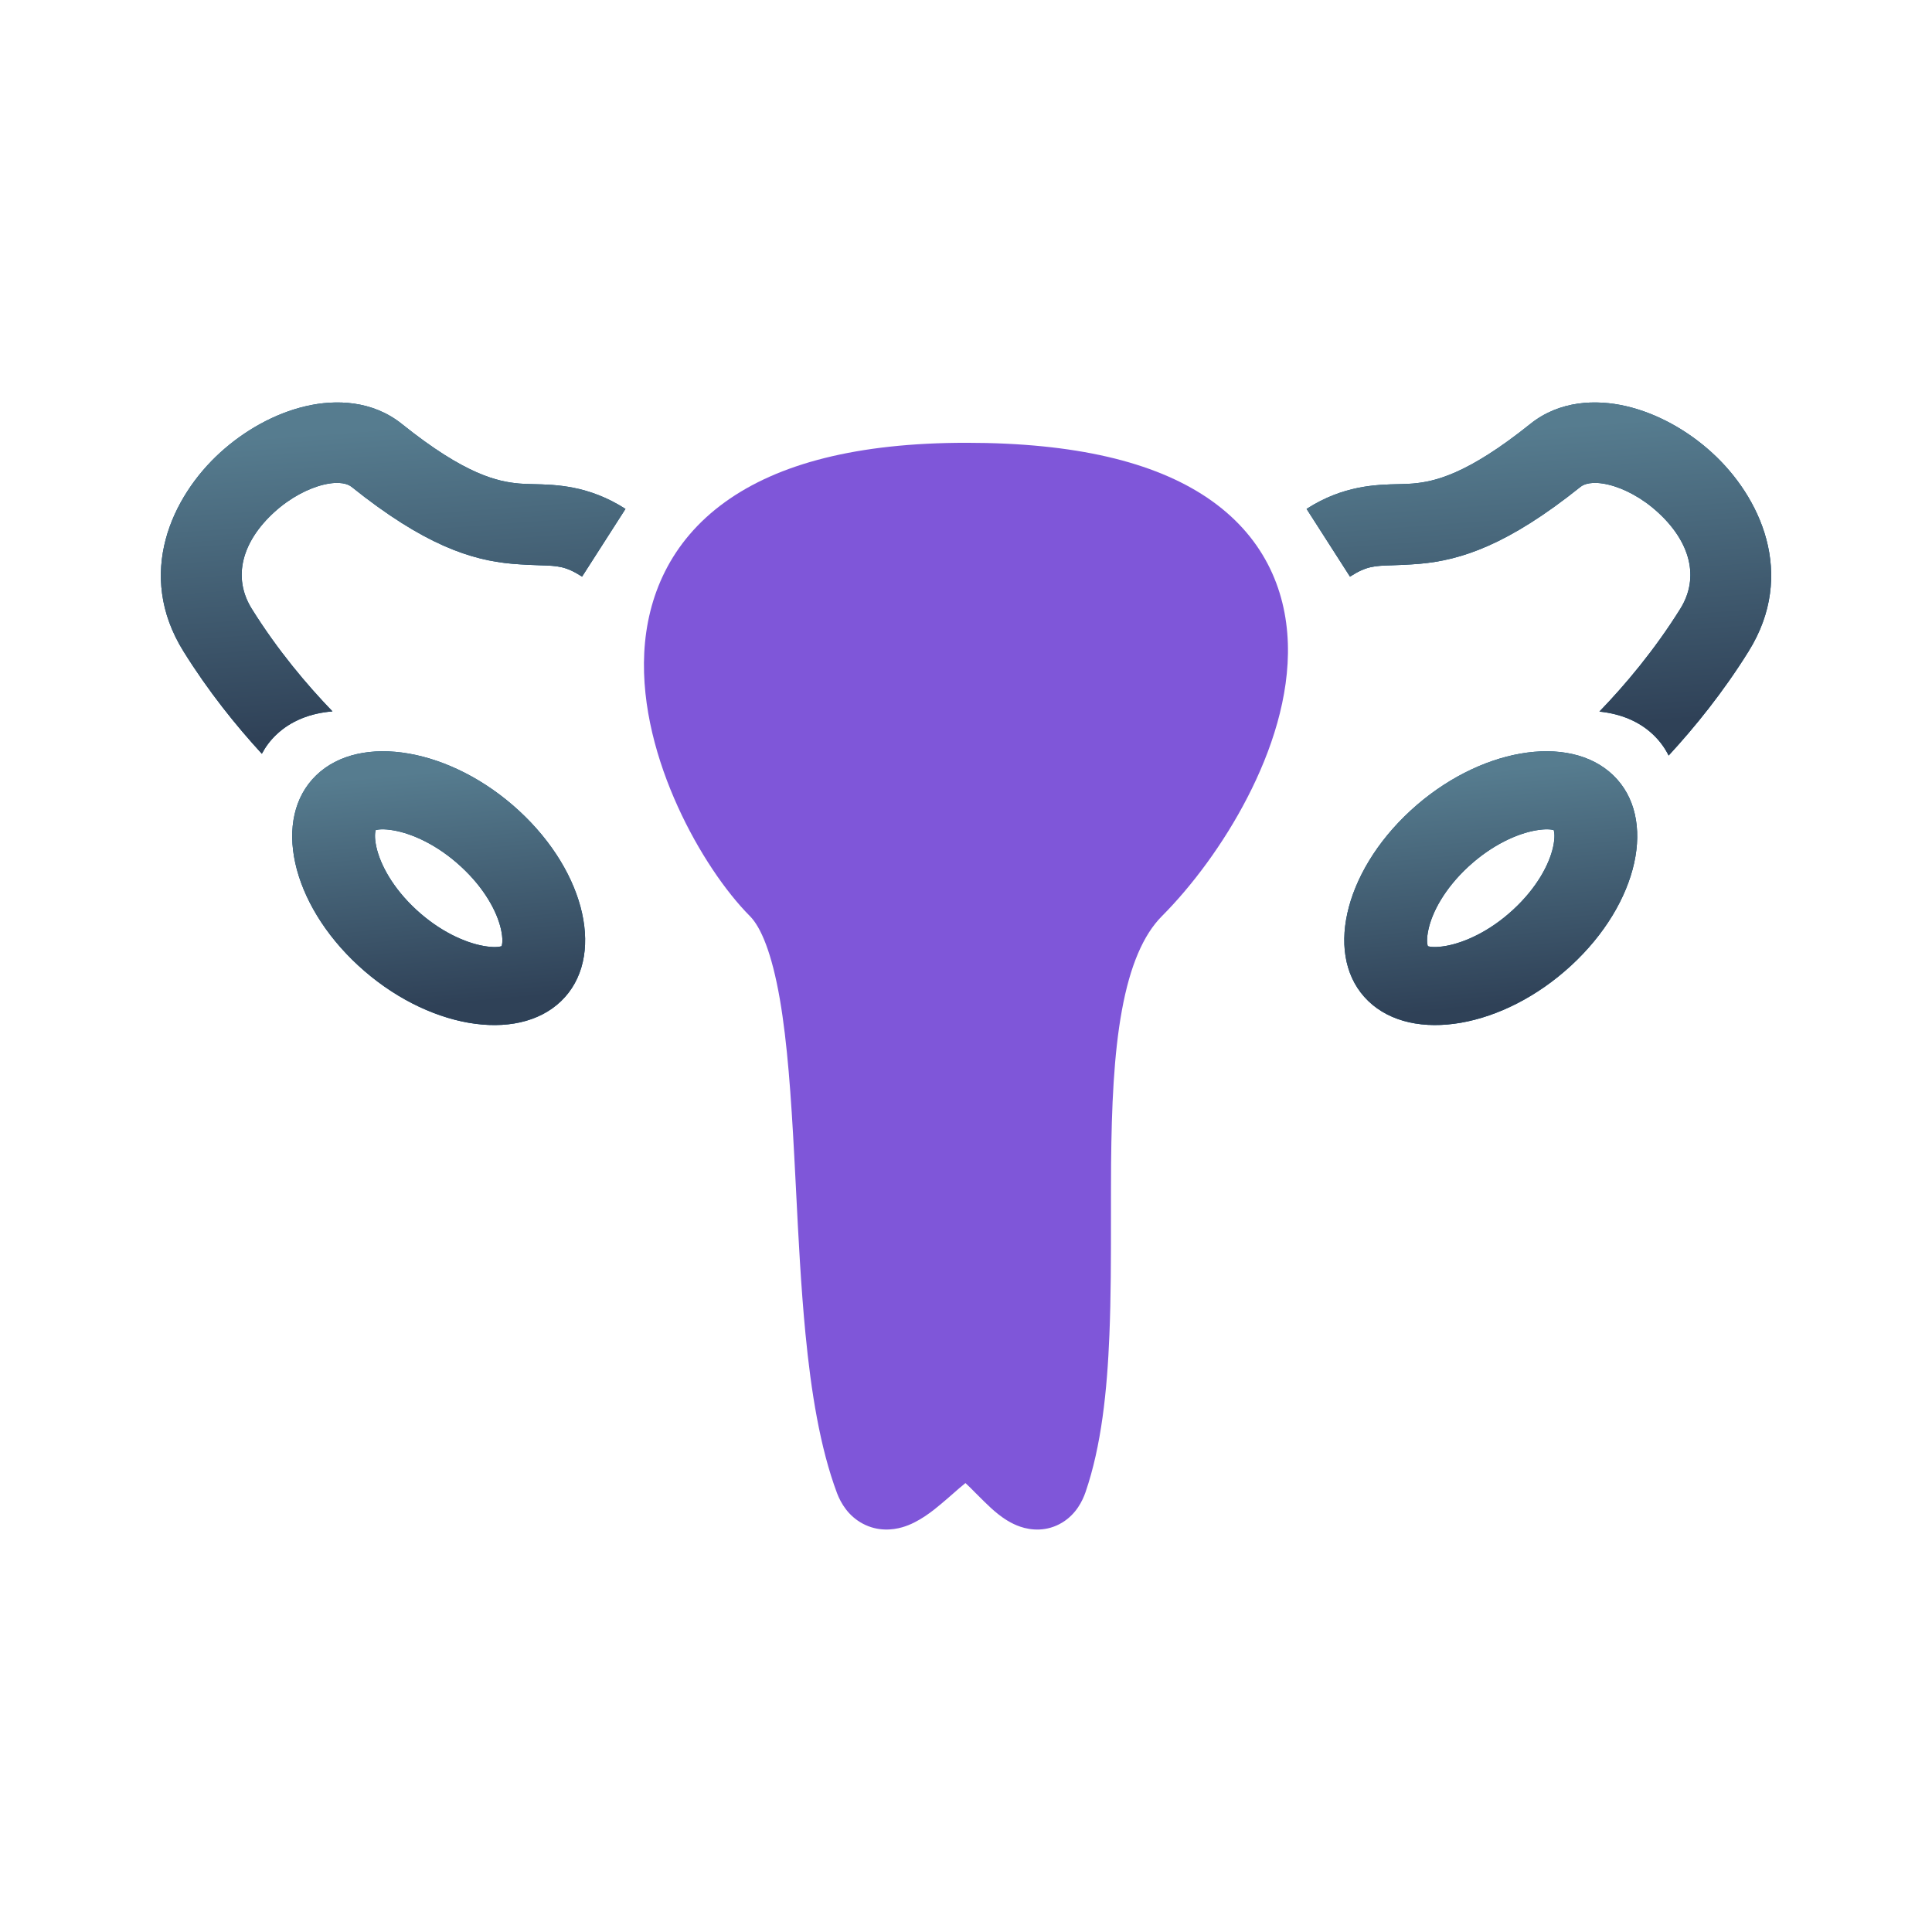 <svg width="32" height="32" viewBox="0 0 32 32" fill="none" xmlns="http://www.w3.org/2000/svg">
<path d="M4.544 8.482C4.011 8.967 3.843 9.56 4.171 10.085C4.595 10.765 5.079 11.339 5.507 11.783C5.139 11.812 4.813 11.94 4.571 12.174C4.475 12.266 4.397 12.371 4.337 12.485C3.913 12.023 3.453 11.454 3.04 10.79C2.239 9.506 2.851 8.22 3.647 7.496C4.052 7.127 4.553 6.847 5.064 6.728C5.568 6.61 6.173 6.635 6.656 7.022C7.708 7.866 8.246 7.978 8.601 8.009C8.667 8.015 8.744 8.017 8.829 8.019C9.205 8.027 9.752 8.039 10.36 8.429L9.641 9.551C9.368 9.376 9.239 9.372 8.943 9.363C8.824 9.359 8.678 9.354 8.485 9.338C7.805 9.278 7.026 9.028 5.822 8.063C5.767 8.019 5.633 7.964 5.366 8.026C5.106 8.087 4.804 8.245 4.544 8.482Z" fill="#004E80"/>
<path d="M4.544 8.482C4.011 8.967 3.843 9.56 4.171 10.085C4.595 10.765 5.079 11.339 5.507 11.783C5.139 11.812 4.813 11.94 4.571 12.174C4.475 12.266 4.397 12.371 4.337 12.485C3.913 12.023 3.453 11.454 3.04 10.79C2.239 9.506 2.851 8.22 3.647 7.496C4.052 7.127 4.553 6.847 5.064 6.728C5.568 6.61 6.173 6.635 6.656 7.022C7.708 7.866 8.246 7.978 8.601 8.009C8.667 8.015 8.744 8.017 8.829 8.019C9.205 8.027 9.752 8.039 10.36 8.429L9.641 9.551C9.368 9.376 9.239 9.372 8.943 9.363C8.824 9.359 8.678 9.354 8.485 9.338C7.805 9.278 7.026 9.028 5.822 8.063C5.767 8.019 5.633 7.964 5.366 8.026C5.106 8.087 4.804 8.245 4.544 8.482Z" fill="url(#paint0_linear_2727_12437)"/>
<path fill-rule="evenodd" clip-rule="evenodd" d="M8.596 13.428C9.717 14.461 10.029 15.872 9.294 16.581C8.559 17.289 7.056 17.026 5.935 15.993C4.815 14.961 4.503 13.55 5.238 12.841C5.972 12.133 7.476 12.396 8.596 13.428ZM7.636 14.354C8.029 14.716 8.234 15.105 8.298 15.392C8.333 15.551 8.32 15.636 8.309 15.672C8.27 15.684 8.181 15.698 8.011 15.668C7.705 15.614 7.288 15.43 6.895 15.068C6.503 14.706 6.298 14.317 6.234 14.03C6.199 13.871 6.211 13.786 6.223 13.749C6.261 13.738 6.351 13.724 6.521 13.754C6.826 13.807 7.244 13.992 7.636 14.354ZM8.299 15.694C8.299 15.695 8.299 15.695 8.299 15.695C8.299 15.695 8.3 15.693 8.302 15.689C8.302 15.69 8.301 15.691 8.301 15.691C8.301 15.691 8.301 15.691 8.301 15.691C8.3 15.692 8.299 15.694 8.299 15.694ZM8.327 15.666C8.331 15.663 8.333 15.662 8.333 15.662C8.333 15.662 8.331 15.664 8.327 15.666ZM6.231 13.73C6.233 13.728 6.233 13.727 6.233 13.727C6.233 13.727 6.232 13.728 6.23 13.732C6.23 13.732 6.231 13.731 6.231 13.73ZM6.205 13.756C6.201 13.759 6.199 13.76 6.199 13.76C6.199 13.759 6.201 13.758 6.205 13.756Z" fill="#004E80"/>
<path fill-rule="evenodd" clip-rule="evenodd" d="M8.596 13.428C9.717 14.461 10.029 15.872 9.294 16.581C8.559 17.289 7.056 17.026 5.935 15.993C4.815 14.961 4.503 13.55 5.238 12.841C5.972 12.133 7.476 12.396 8.596 13.428ZM7.636 14.354C8.029 14.716 8.234 15.105 8.298 15.392C8.333 15.551 8.32 15.636 8.309 15.672C8.27 15.684 8.181 15.698 8.011 15.668C7.705 15.614 7.288 15.43 6.895 15.068C6.503 14.706 6.298 14.317 6.234 14.03C6.199 13.871 6.211 13.786 6.223 13.749C6.261 13.738 6.351 13.724 6.521 13.754C6.826 13.807 7.244 13.992 7.636 14.354ZM8.299 15.694C8.299 15.695 8.299 15.695 8.299 15.695C8.299 15.695 8.3 15.693 8.302 15.689C8.302 15.69 8.301 15.691 8.301 15.691C8.301 15.691 8.301 15.691 8.301 15.691C8.3 15.692 8.299 15.694 8.299 15.694ZM8.327 15.666C8.331 15.663 8.333 15.662 8.333 15.662C8.333 15.662 8.331 15.664 8.327 15.666ZM6.231 13.73C6.233 13.728 6.233 13.727 6.233 13.727C6.233 13.727 6.232 13.728 6.23 13.732C6.23 13.732 6.231 13.731 6.231 13.73ZM6.205 13.756C6.201 13.759 6.199 13.76 6.199 13.76C6.199 13.759 6.201 13.758 6.205 13.756Z" fill="url(#paint1_linear_2727_12437)"/>
<path d="M27.83 10.085C28.158 9.56 27.99 8.967 27.456 8.482C27.197 8.245 26.895 8.087 26.635 8.026C26.368 7.964 26.234 8.019 26.179 8.063C24.975 9.028 24.196 9.278 23.516 9.338C23.323 9.354 23.177 9.359 23.058 9.363C22.762 9.372 22.633 9.376 22.36 9.551L21.641 8.429C22.249 8.038 22.796 8.027 23.172 8.019C23.257 8.017 23.334 8.015 23.4 8.009C23.755 7.978 24.293 7.866 25.346 7.022C25.828 6.635 26.433 6.61 26.937 6.728C27.448 6.847 27.949 7.127 28.354 7.496C29.15 8.22 29.762 9.506 28.961 10.79C28.539 11.468 28.069 12.047 27.638 12.514C27.575 12.388 27.492 12.274 27.388 12.174C27.154 11.948 26.843 11.822 26.491 11.786C26.92 11.342 27.405 10.766 27.83 10.085Z" fill="#004E80"/>
<path d="M27.83 10.085C28.158 9.56 27.99 8.967 27.456 8.482C27.197 8.245 26.895 8.087 26.635 8.026C26.368 7.964 26.234 8.019 26.179 8.063C24.975 9.028 24.196 9.278 23.516 9.338C23.323 9.354 23.177 9.359 23.058 9.363C22.762 9.372 22.633 9.376 22.36 9.551L21.641 8.429C22.249 8.038 22.796 8.027 23.172 8.019C23.257 8.017 23.334 8.015 23.4 8.009C23.755 7.978 24.293 7.866 25.346 7.022C25.828 6.635 26.433 6.61 26.937 6.728C27.448 6.847 27.949 7.127 28.354 7.496C29.15 8.22 29.762 9.506 28.961 10.79C28.539 11.468 28.069 12.047 27.638 12.514C27.575 12.388 27.492 12.274 27.388 12.174C27.154 11.948 26.843 11.822 26.491 11.786C26.92 11.342 27.405 10.766 27.83 10.085Z" fill="url(#paint2_linear_2727_12437)"/>
<path fill-rule="evenodd" clip-rule="evenodd" d="M23.361 13.428C22.241 14.461 21.928 15.872 22.663 16.58C23.398 17.289 24.902 17.026 26.022 15.993C27.142 14.961 27.455 13.549 26.72 12.841C25.985 12.133 24.481 12.396 23.361 13.428ZM24.321 14.354C23.929 14.716 23.723 15.105 23.66 15.392C23.625 15.551 23.637 15.636 23.649 15.672C23.687 15.684 23.777 15.697 23.946 15.668C24.252 15.614 24.67 15.43 25.062 15.068C25.455 14.706 25.66 14.317 25.724 14.03C25.759 13.87 25.746 13.786 25.735 13.749C25.696 13.738 25.607 13.724 25.437 13.754C25.131 13.807 24.714 13.992 24.321 14.354ZM23.657 15.691C23.658 15.694 23.659 15.695 23.659 15.695C23.659 15.695 23.657 15.693 23.655 15.689C23.656 15.69 23.656 15.691 23.657 15.691ZM23.628 15.664L23.631 15.665L23.629 15.665L23.626 15.663C23.625 15.663 23.625 15.662 23.625 15.662M25.725 13.727C25.724 13.727 25.725 13.729 25.728 13.732C25.726 13.728 25.725 13.726 25.725 13.727ZM25.753 13.756C25.756 13.759 25.759 13.76 25.759 13.759C25.759 13.759 25.757 13.758 25.753 13.756Z" fill="#004E80"/>
<path fill-rule="evenodd" clip-rule="evenodd" d="M23.361 13.428C22.241 14.461 21.928 15.872 22.663 16.58C23.398 17.289 24.902 17.026 26.022 15.993C27.142 14.961 27.455 13.549 26.72 12.841C25.985 12.133 24.481 12.396 23.361 13.428ZM24.321 14.354C23.929 14.716 23.723 15.105 23.66 15.392C23.625 15.551 23.637 15.636 23.649 15.672C23.687 15.684 23.777 15.697 23.946 15.668C24.252 15.614 24.67 15.43 25.062 15.068C25.455 14.706 25.66 14.317 25.724 14.03C25.759 13.87 25.746 13.786 25.735 13.749C25.696 13.738 25.607 13.724 25.437 13.754C25.131 13.807 24.714 13.992 24.321 14.354ZM23.657 15.691C23.658 15.694 23.659 15.695 23.659 15.695C23.659 15.695 23.657 15.693 23.655 15.689C23.656 15.69 23.656 15.691 23.657 15.691ZM23.628 15.664L23.631 15.665L23.629 15.665L23.626 15.663C23.625 15.663 23.625 15.662 23.625 15.662M25.725 13.727C25.724 13.727 25.725 13.729 25.728 13.732C25.726 13.728 25.725 13.726 25.725 13.727ZM25.753 13.756C25.756 13.759 25.759 13.76 25.759 13.759C25.759 13.759 25.757 13.758 25.753 13.756Z" fill="url(#paint3_linear_2727_12437)"/>
<path fill-rule="evenodd" clip-rule="evenodd" d="M12.007 8.317C12.89 7.679 14.198 7.334 16.006 7.334C17.805 7.334 19.112 7.649 19.994 8.243C20.914 8.863 21.302 9.741 21.331 10.659C21.359 11.542 21.058 12.44 20.662 13.207C20.264 13.98 19.738 14.679 19.244 15.175C18.938 15.483 18.717 15.994 18.582 16.735C18.448 17.466 18.412 18.334 18.403 19.273C18.401 19.568 18.401 19.872 18.401 20.18C18.401 20.828 18.401 21.493 18.375 22.114C18.338 23.033 18.243 23.948 17.98 24.714C17.93 24.858 17.826 25.076 17.596 25.217C17.337 25.375 17.073 25.346 16.9 25.287C16.743 25.234 16.617 25.145 16.538 25.083C16.451 25.015 16.37 24.938 16.302 24.871C16.247 24.817 16.2 24.77 16.158 24.728C16.096 24.666 16.045 24.613 15.991 24.564C15.922 24.619 15.86 24.674 15.788 24.737C15.732 24.786 15.67 24.841 15.593 24.905C15.462 25.015 15.22 25.217 14.945 25.296C14.783 25.343 14.538 25.368 14.291 25.237C14.05 25.109 13.927 24.897 13.864 24.732C13.581 23.976 13.433 23.042 13.341 22.09C13.266 21.316 13.224 20.491 13.184 19.696L13.184 19.694C13.174 19.508 13.165 19.322 13.155 19.14C13.103 18.166 13.042 17.273 12.916 16.545C12.783 15.781 12.602 15.356 12.422 15.175C12.018 14.769 11.567 14.11 11.227 13.361C10.886 12.611 10.625 11.706 10.671 10.809C10.719 9.887 11.096 8.975 12.007 8.317ZM15.866 24.463C15.864 24.462 15.864 24.462 15.866 24.463L15.866 24.463Z" fill="#7F56D9"/>
<defs>
<linearGradient id="paint0_linear_2727_12437" x1="10.36" y1="11.791" x2="9.986" y2="6.813" gradientUnits="userSpaceOnUse">
<stop stop-color="#2F4157"/>
<stop offset="1" stop-color="#567C8F"/>
</linearGradient>
<linearGradient id="paint1_linear_2727_12437" x1="9.692" y1="16.438" x2="9.333" y2="12.569" gradientUnits="userSpaceOnUse">
<stop stop-color="#2F4157"/>
<stop offset="1" stop-color="#567C8F"/>
</linearGradient>
<linearGradient id="paint2_linear_2727_12437" x1="29.337" y1="11.817" x2="28.959" y2="6.814" gradientUnits="userSpaceOnUse">
<stop stop-color="#2F4157"/>
<stop offset="1" stop-color="#567C8F"/>
</linearGradient>
<linearGradient id="paint3_linear_2727_12437" x1="27.118" y1="16.438" x2="26.758" y2="12.569" gradientUnits="userSpaceOnUse">
<stop stop-color="#2F4157"/>
<stop offset="1" stop-color="#567C8F"/>
</linearGradient>
</defs>
</svg>

